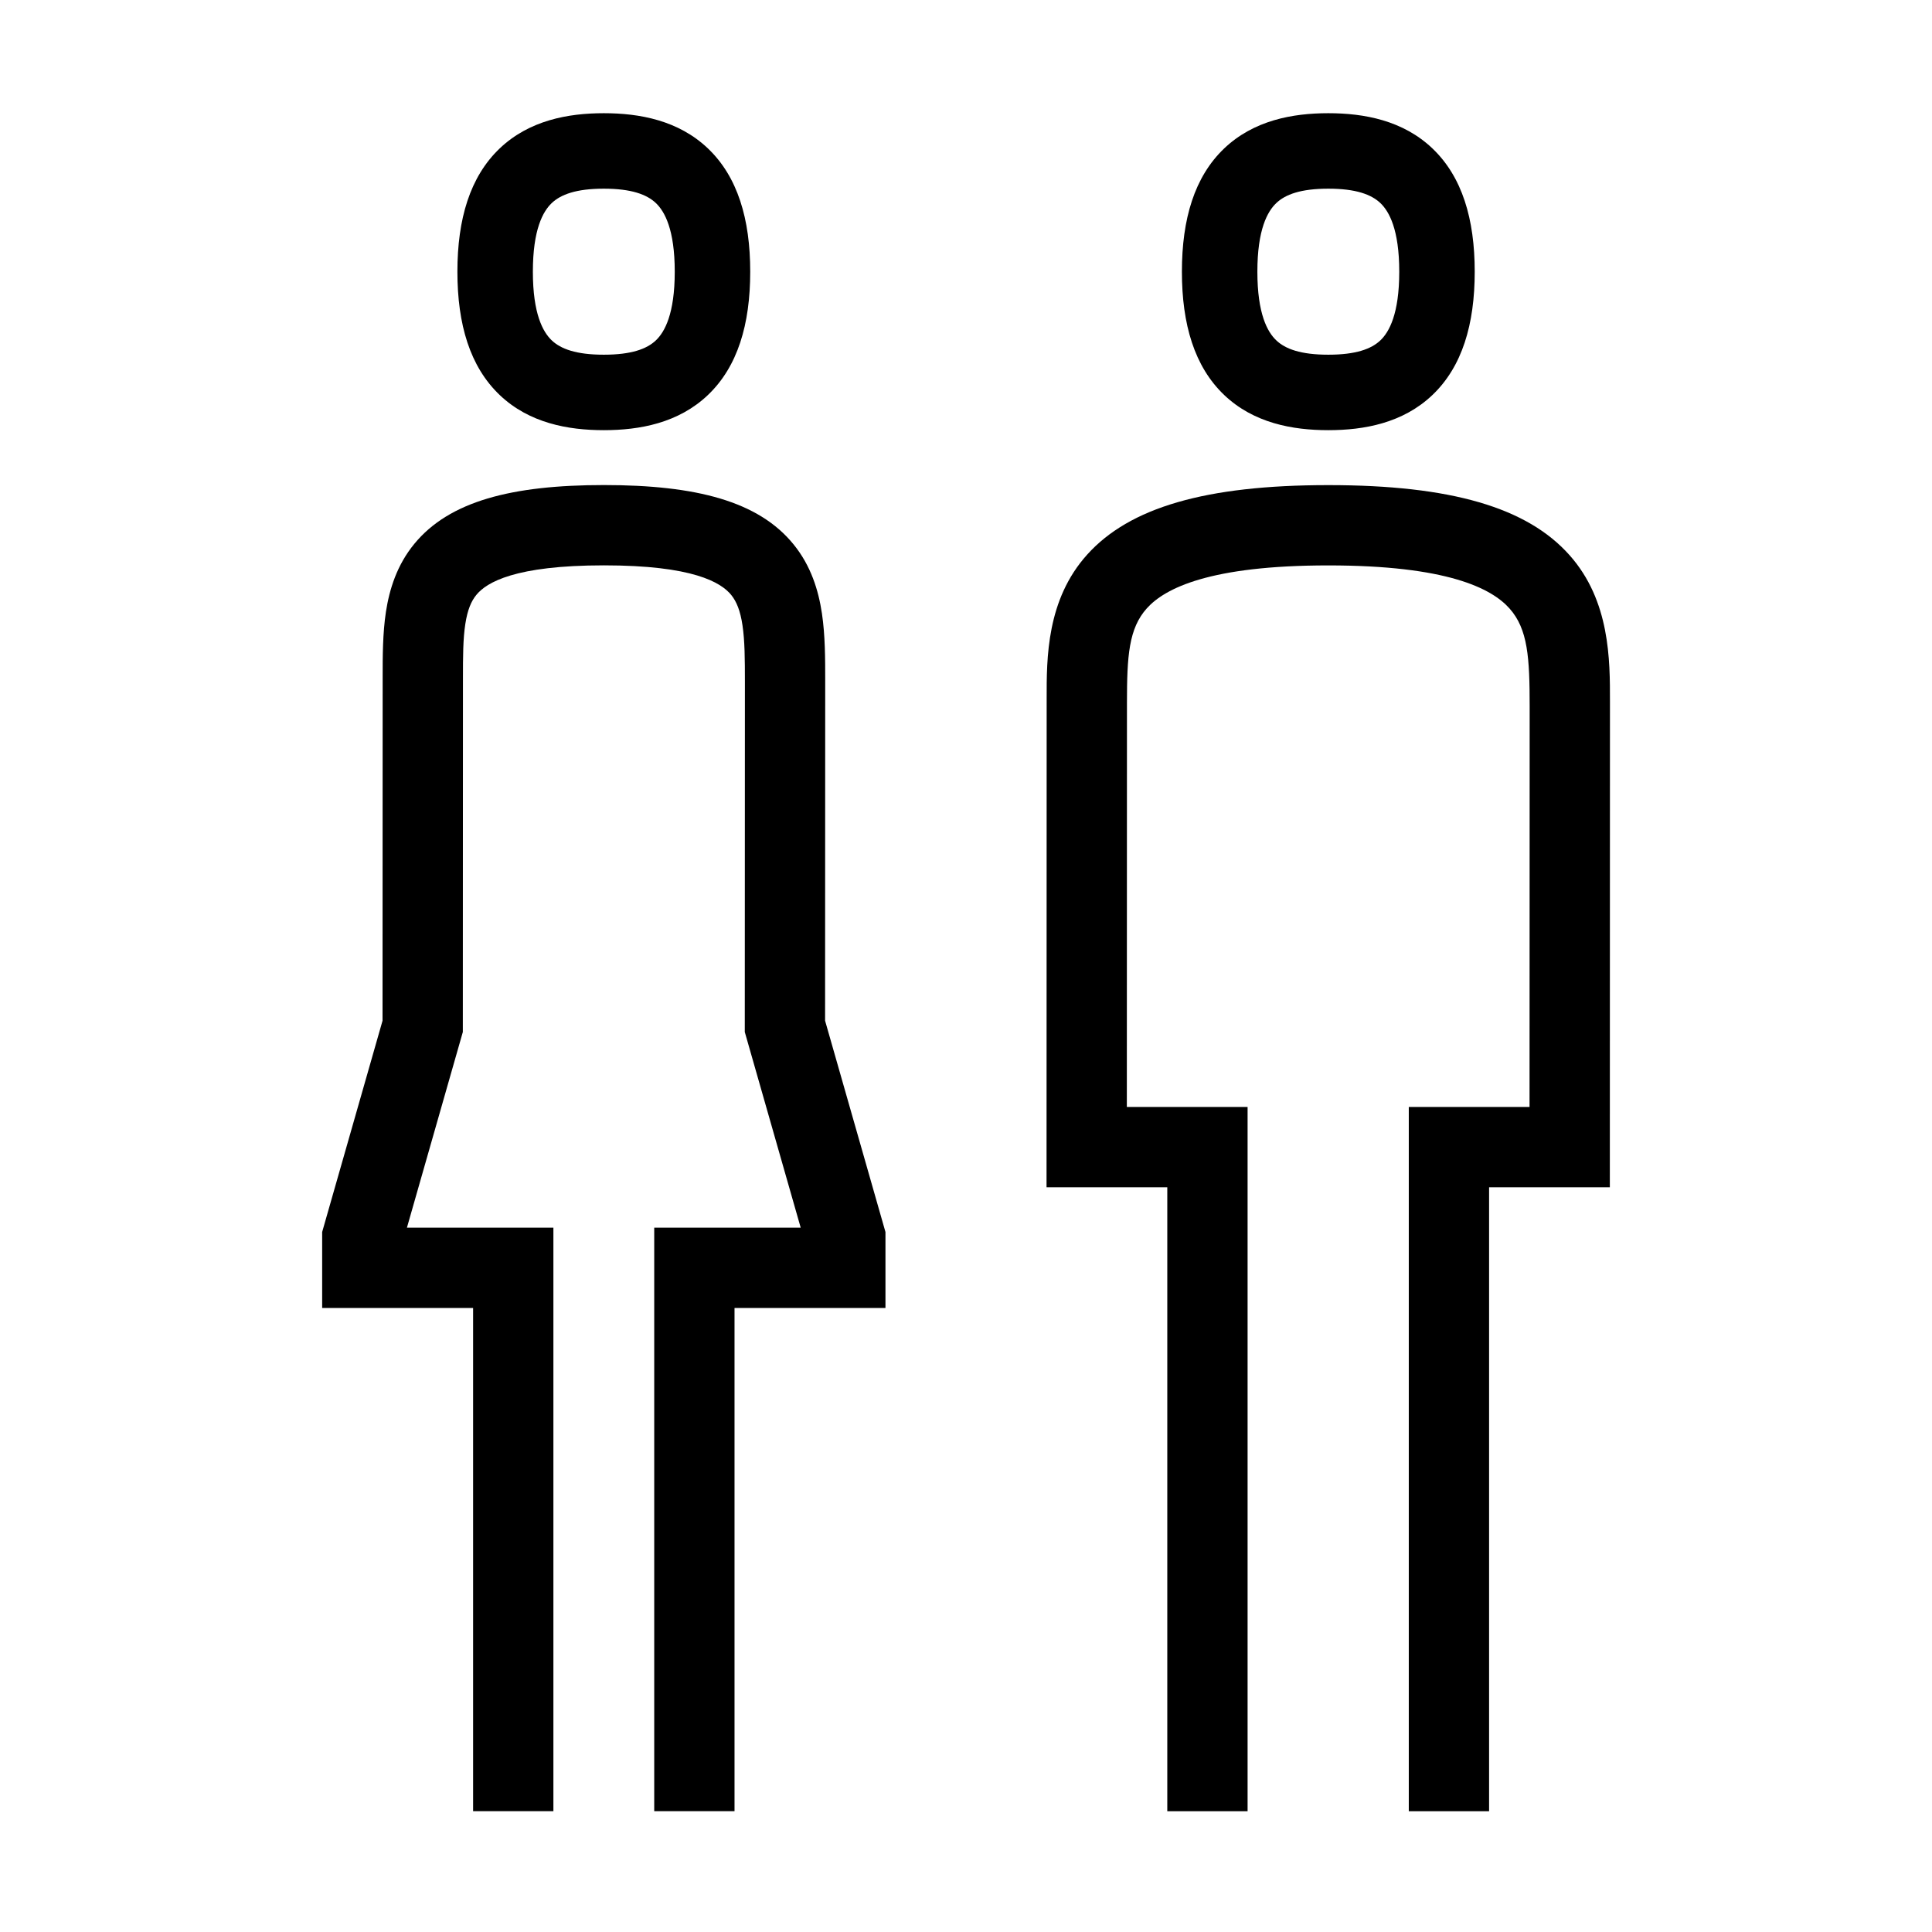 <svg width="48" height="48" viewBox="0 0 32 32" xmlns="http://www.w3.org/2000/svg"><path d="M6.864 9.006C7.444 8.302 8.475 8.034 10.003 8.034C11.53 8.034 12.565 8.302 13.145 9.018C13.433 9.373 13.557 9.779 13.614 10.162C13.668 10.525 13.668 10.916 13.668 11.271L13.666 16.906L14.666 20.406V21.664H12.166V29.999H10.836V20.334L13.262 20.334L12.336 17.093L12.338 11.299C12.338 10.911 12.336 10.614 12.298 10.358C12.262 10.113 12.198 9.962 12.112 9.855C11.942 9.646 11.477 9.364 10.003 9.364C8.529 9.364 8.06 9.646 7.891 9.852C7.805 9.956 7.743 10.101 7.707 10.336C7.669 10.582 7.668 10.867 7.668 11.241L7.666 17.093L6.74 20.334L9.166 20.334V29.999H7.836V21.664H5.336V20.406L6.336 16.906L6.338 11.214C6.338 10.873 6.338 10.491 6.392 10.135C6.45 9.758 6.575 9.357 6.864 9.006Z" fill="#000000" class="bmwfcol"/><path d="M22.001 8.035C19.966 8.035 18.709 8.407 18.008 9.185C17.333 9.933 17.335 10.902 17.336 11.569L17.336 11.642L17.334 19.665H19.334V30H20.664V18.335L18.664 18.335L18.666 11.642C18.666 10.867 18.695 10.409 18.996 10.075C19.295 9.743 20.038 9.365 22.001 9.365C23.965 9.365 24.705 9.743 25.003 10.079C25.307 10.421 25.336 10.893 25.336 11.7L25.334 18.335L23.334 18.335V30H24.664V19.665H26.664L26.666 11.622C26.667 10.932 26.668 9.95 25.997 9.196C25.296 8.406 24.036 8.035 22.001 8.035Z" fill="#000000" class="bmwfcol"/><path d="M10.001 1.875C9.407 1.875 8.764 1.994 8.276 2.459C7.784 2.928 7.576 3.628 7.576 4.5C7.576 5.373 7.784 6.073 8.276 6.542C8.764 7.007 9.407 7.125 10.001 7.125C10.595 7.125 11.238 7.007 11.726 6.542C12.218 6.073 12.426 5.373 12.426 4.5C12.426 3.628 12.218 2.928 11.726 2.459C11.238 1.994 10.595 1.875 10.001 1.875ZM8.826 4.5C8.826 3.802 8.993 3.502 9.138 3.364C9.288 3.221 9.545 3.125 10.001 3.125C10.457 3.125 10.714 3.221 10.864 3.364C11.009 3.502 11.176 3.802 11.176 4.5C11.176 5.199 11.009 5.499 10.864 5.637C10.714 5.78 10.457 5.875 10.001 5.875C9.545 5.875 9.288 5.78 9.138 5.637C8.993 5.499 8.826 5.199 8.826 4.5Z" fill="#000000" class="bmwfcol"/><path d="M22.001 1.875C21.407 1.875 20.764 1.994 20.276 2.459C19.784 2.928 19.576 3.628 19.576 4.5C19.576 5.373 19.784 6.073 20.276 6.542C20.764 7.007 21.407 7.125 22.001 7.125C22.595 7.125 23.238 7.007 23.726 6.542C24.218 6.073 24.426 5.373 24.426 4.5C24.426 3.628 24.218 2.928 23.726 2.459C23.238 1.994 22.595 1.875 22.001 1.875ZM20.826 4.5C20.826 3.802 20.993 3.502 21.139 3.364C21.288 3.221 21.545 3.125 22.001 3.125C22.457 3.125 22.714 3.221 22.864 3.364C23.009 3.502 23.176 3.802 23.176 4.5C23.176 5.199 23.009 5.499 22.864 5.637C22.714 5.78 22.457 5.875 22.001 5.875C21.545 5.875 21.288 5.78 21.139 5.637C20.993 5.499 20.826 5.199 20.826 4.5Z" fill="#000000" class="bmwfcol"/><title>wc_lt_48</title></svg>